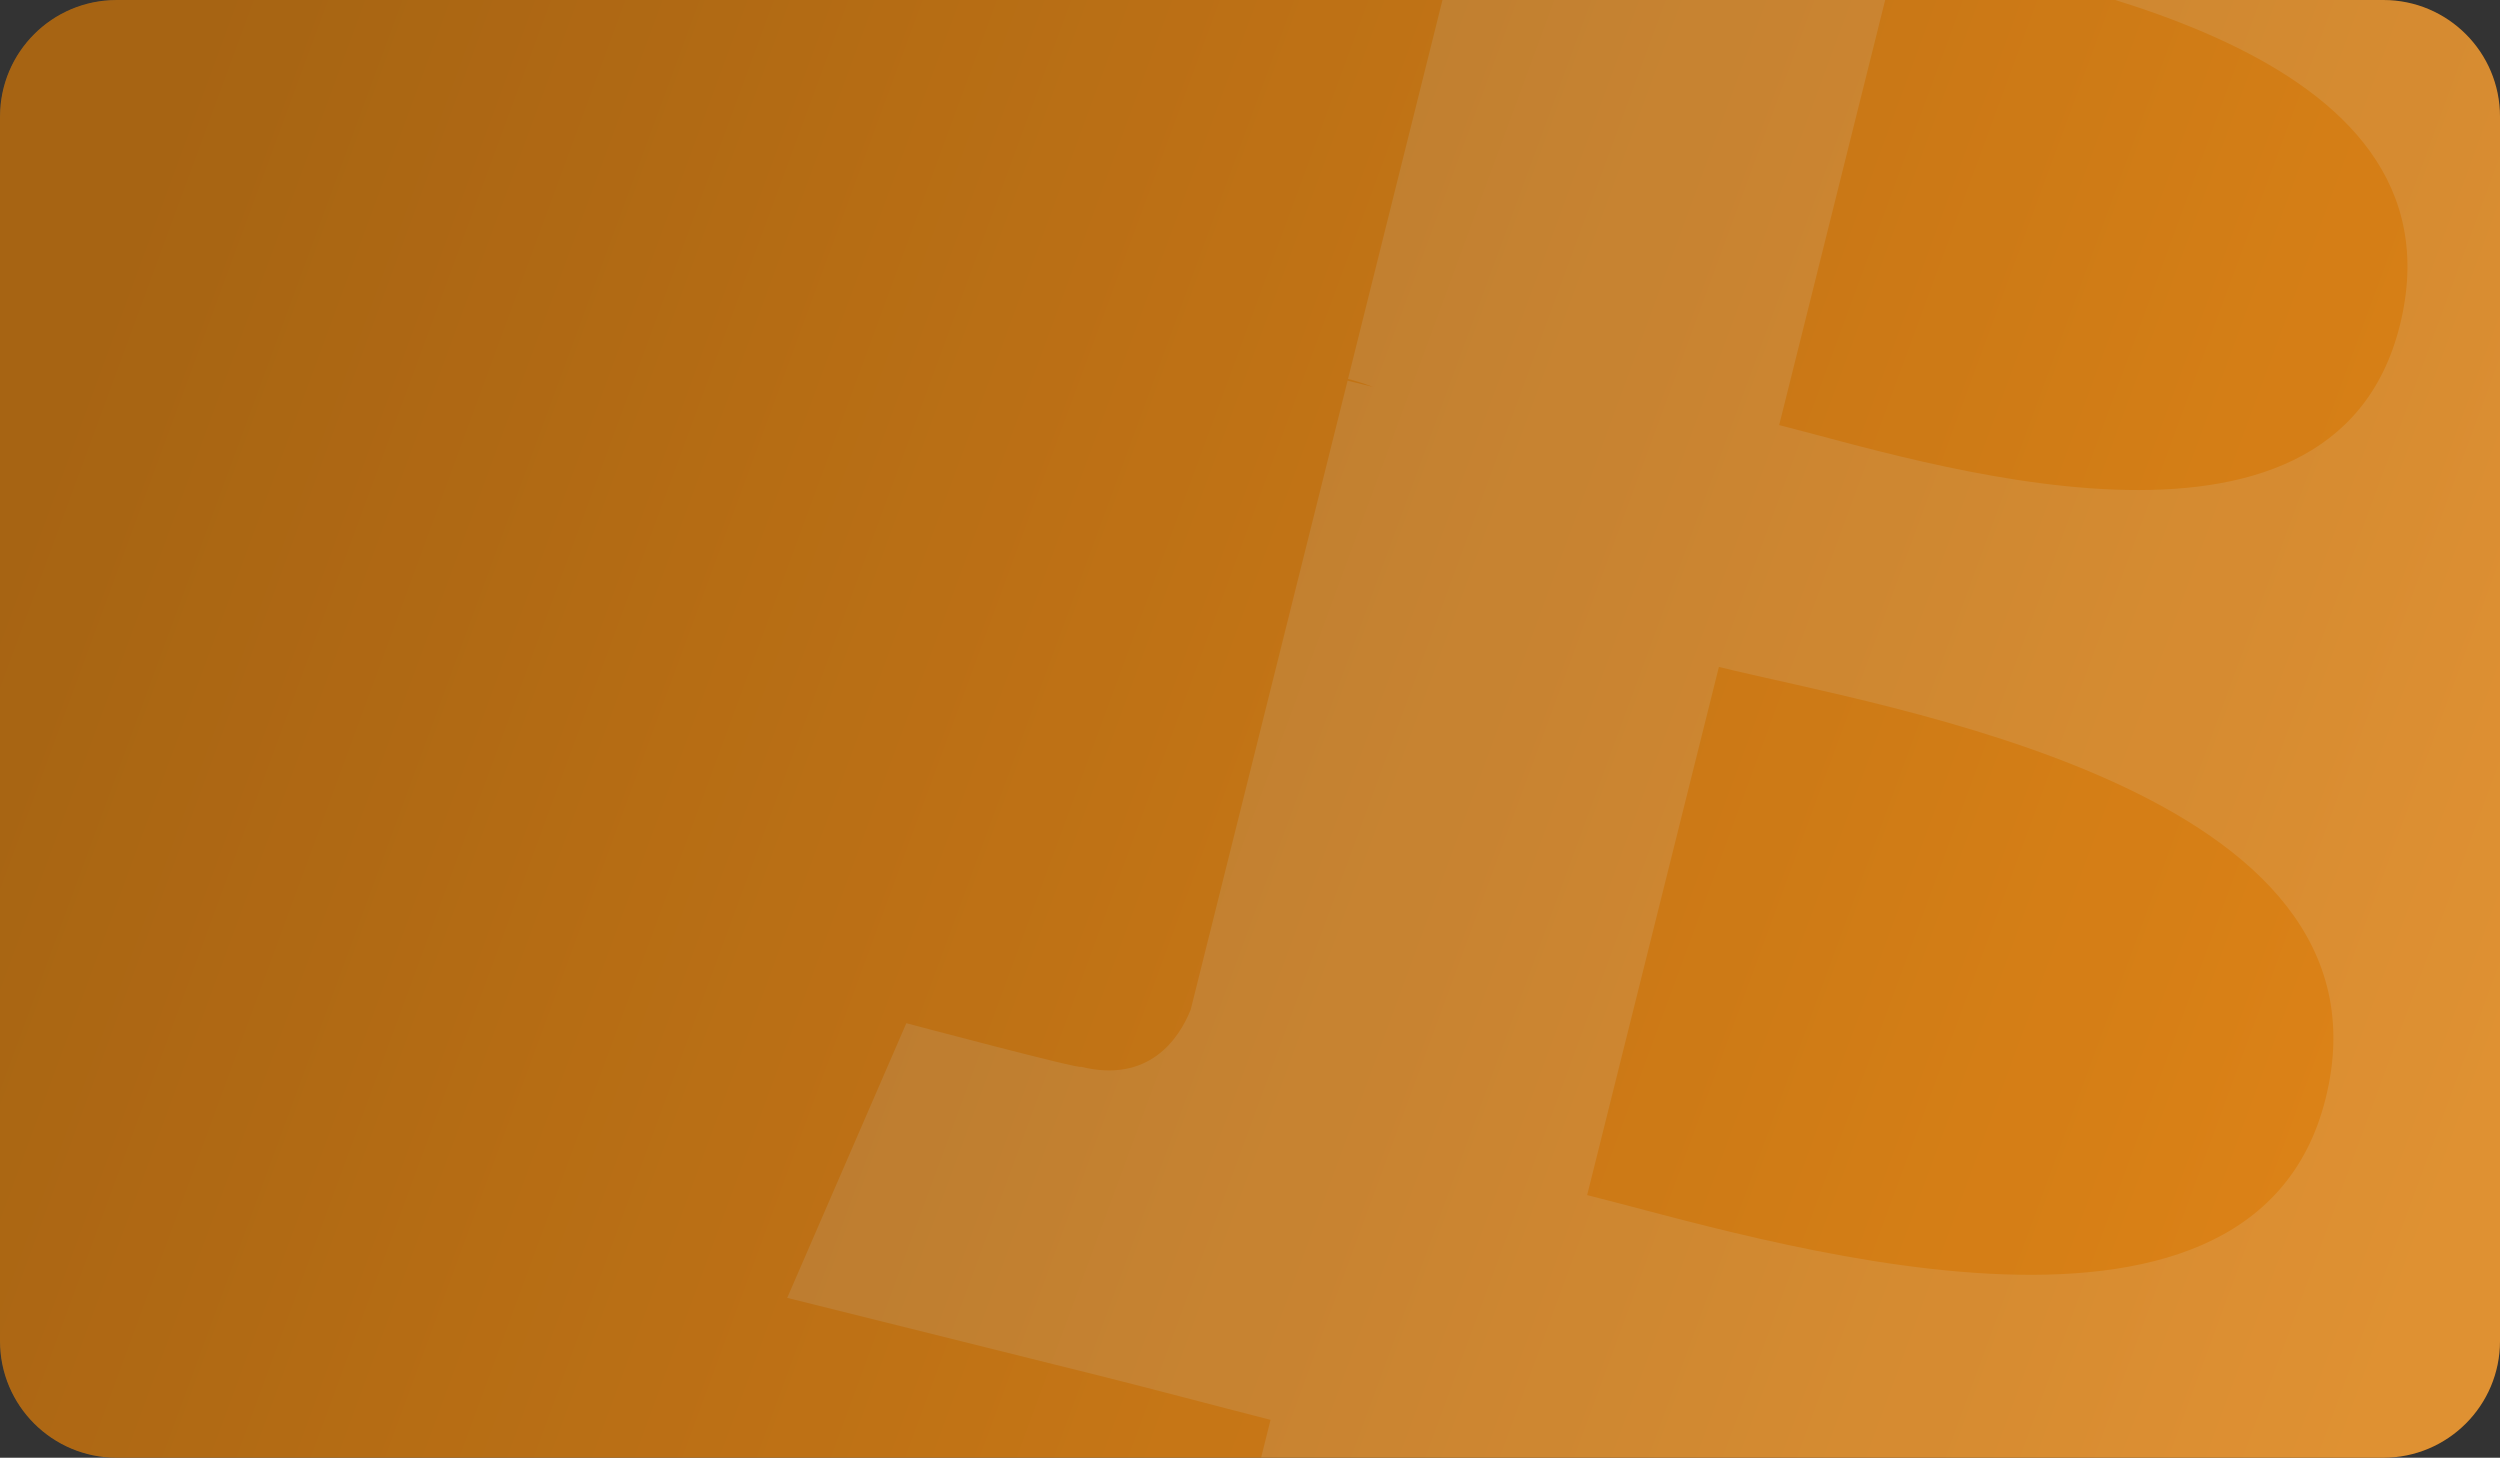 <svg width="343" height="200" viewBox="0 0 343 200" fill="none" xmlns="http://www.w3.org/2000/svg">
<rect x="0" y="0" width="343" height="200" fill="#333333" stroke="none"/>
<g clip-path="url(#clip0_3827_99398)">
<path d="M0 16C0 7.163 7.163 0 16 0H327C335.837 0 343 7.163 343 16V184C343 192.837 335.837 200 327 200H16C7.163 200 0 192.837 0 184V16Z" fill="url(#paint0_linear_3827_99398)"/>
<g opacity="0.12">
<circle cx="262" cy="88" r="300" fill="white"/>
<path d="M552.991 160.571C512.923 321.287 350.144 419.096 189.409 379.018C28.742 338.951 -69.067 176.162 -28.982 15.459C11.068 -145.274 173.847 -243.09 334.532 -203.023C495.255 -162.956 593.058 -0.149 552.986 160.574L552.989 160.571H552.991Z" fill="#F7931A"/>
<path d="M394.287 45.257C400.258 5.334 369.863 -16.126 328.3 -30.443L341.783 -84.522L308.863 -92.725L295.738 -40.069C287.083 -42.228 278.195 -44.262 269.362 -46.278L282.583 -99.281L249.683 -107.484L236.193 -53.422C229.031 -55.053 221.997 -56.664 215.172 -58.362L215.21 -58.532L169.813 -69.869L161.056 -34.708C161.056 -34.708 185.48 -29.11 184.965 -28.765C198.296 -25.438 200.706 -16.613 200.306 -9.619L184.947 51.991C185.865 52.224 187.056 52.561 188.37 53.089C187.271 52.816 186.103 52.519 184.89 52.228L163.362 138.535C161.733 142.585 157.598 148.663 148.278 146.355C148.608 146.833 124.351 140.384 124.351 140.384L108.007 178.067L150.847 188.746C158.817 190.745 166.626 192.836 174.318 194.802L160.695 249.503L193.577 257.705L207.068 203.586C216.051 206.025 224.768 208.274 233.302 210.394L219.857 264.259L252.779 272.462L266.4 217.864C322.536 228.488 364.745 224.205 382.512 173.43C396.828 132.551 381.799 108.971 352.266 93.595C373.776 88.634 389.978 74.487 394.298 45.262L394.288 45.254L394.287 45.257ZM319.072 150.728C308.898 191.607 240.07 169.509 217.754 163.968L235.832 91.499C258.146 97.07 329.705 108.094 319.073 150.728H319.072ZM329.253 44.665C319.972 81.849 262.686 62.958 244.102 58.326L260.492 -7.399C279.075 -2.766 338.921 5.879 329.256 44.665H329.253Z" fill="white"/>
</g>
</g>
<defs>
<linearGradient id="paint0_linear_3827_99398" x1="19" y1="29.07" x2="342.078" y2="148.275" gradientUnits="userSpaceOnUse">
<stop stop-color="#9C5E12"/>
<stop offset="1" stop-color="#DB8217"/>
</linearGradient>
<clipPath id="clip0_3827_99398">
<path d="M0 16C0 7.163 7.163 0 16 0H327C335.837 0 343 7.163 343 16V184C343 192.837 335.837 200 327 200H16C7.163 200 0 192.837 0 184V16Z" fill="white"/>
</clipPath>
</defs>
</svg>
